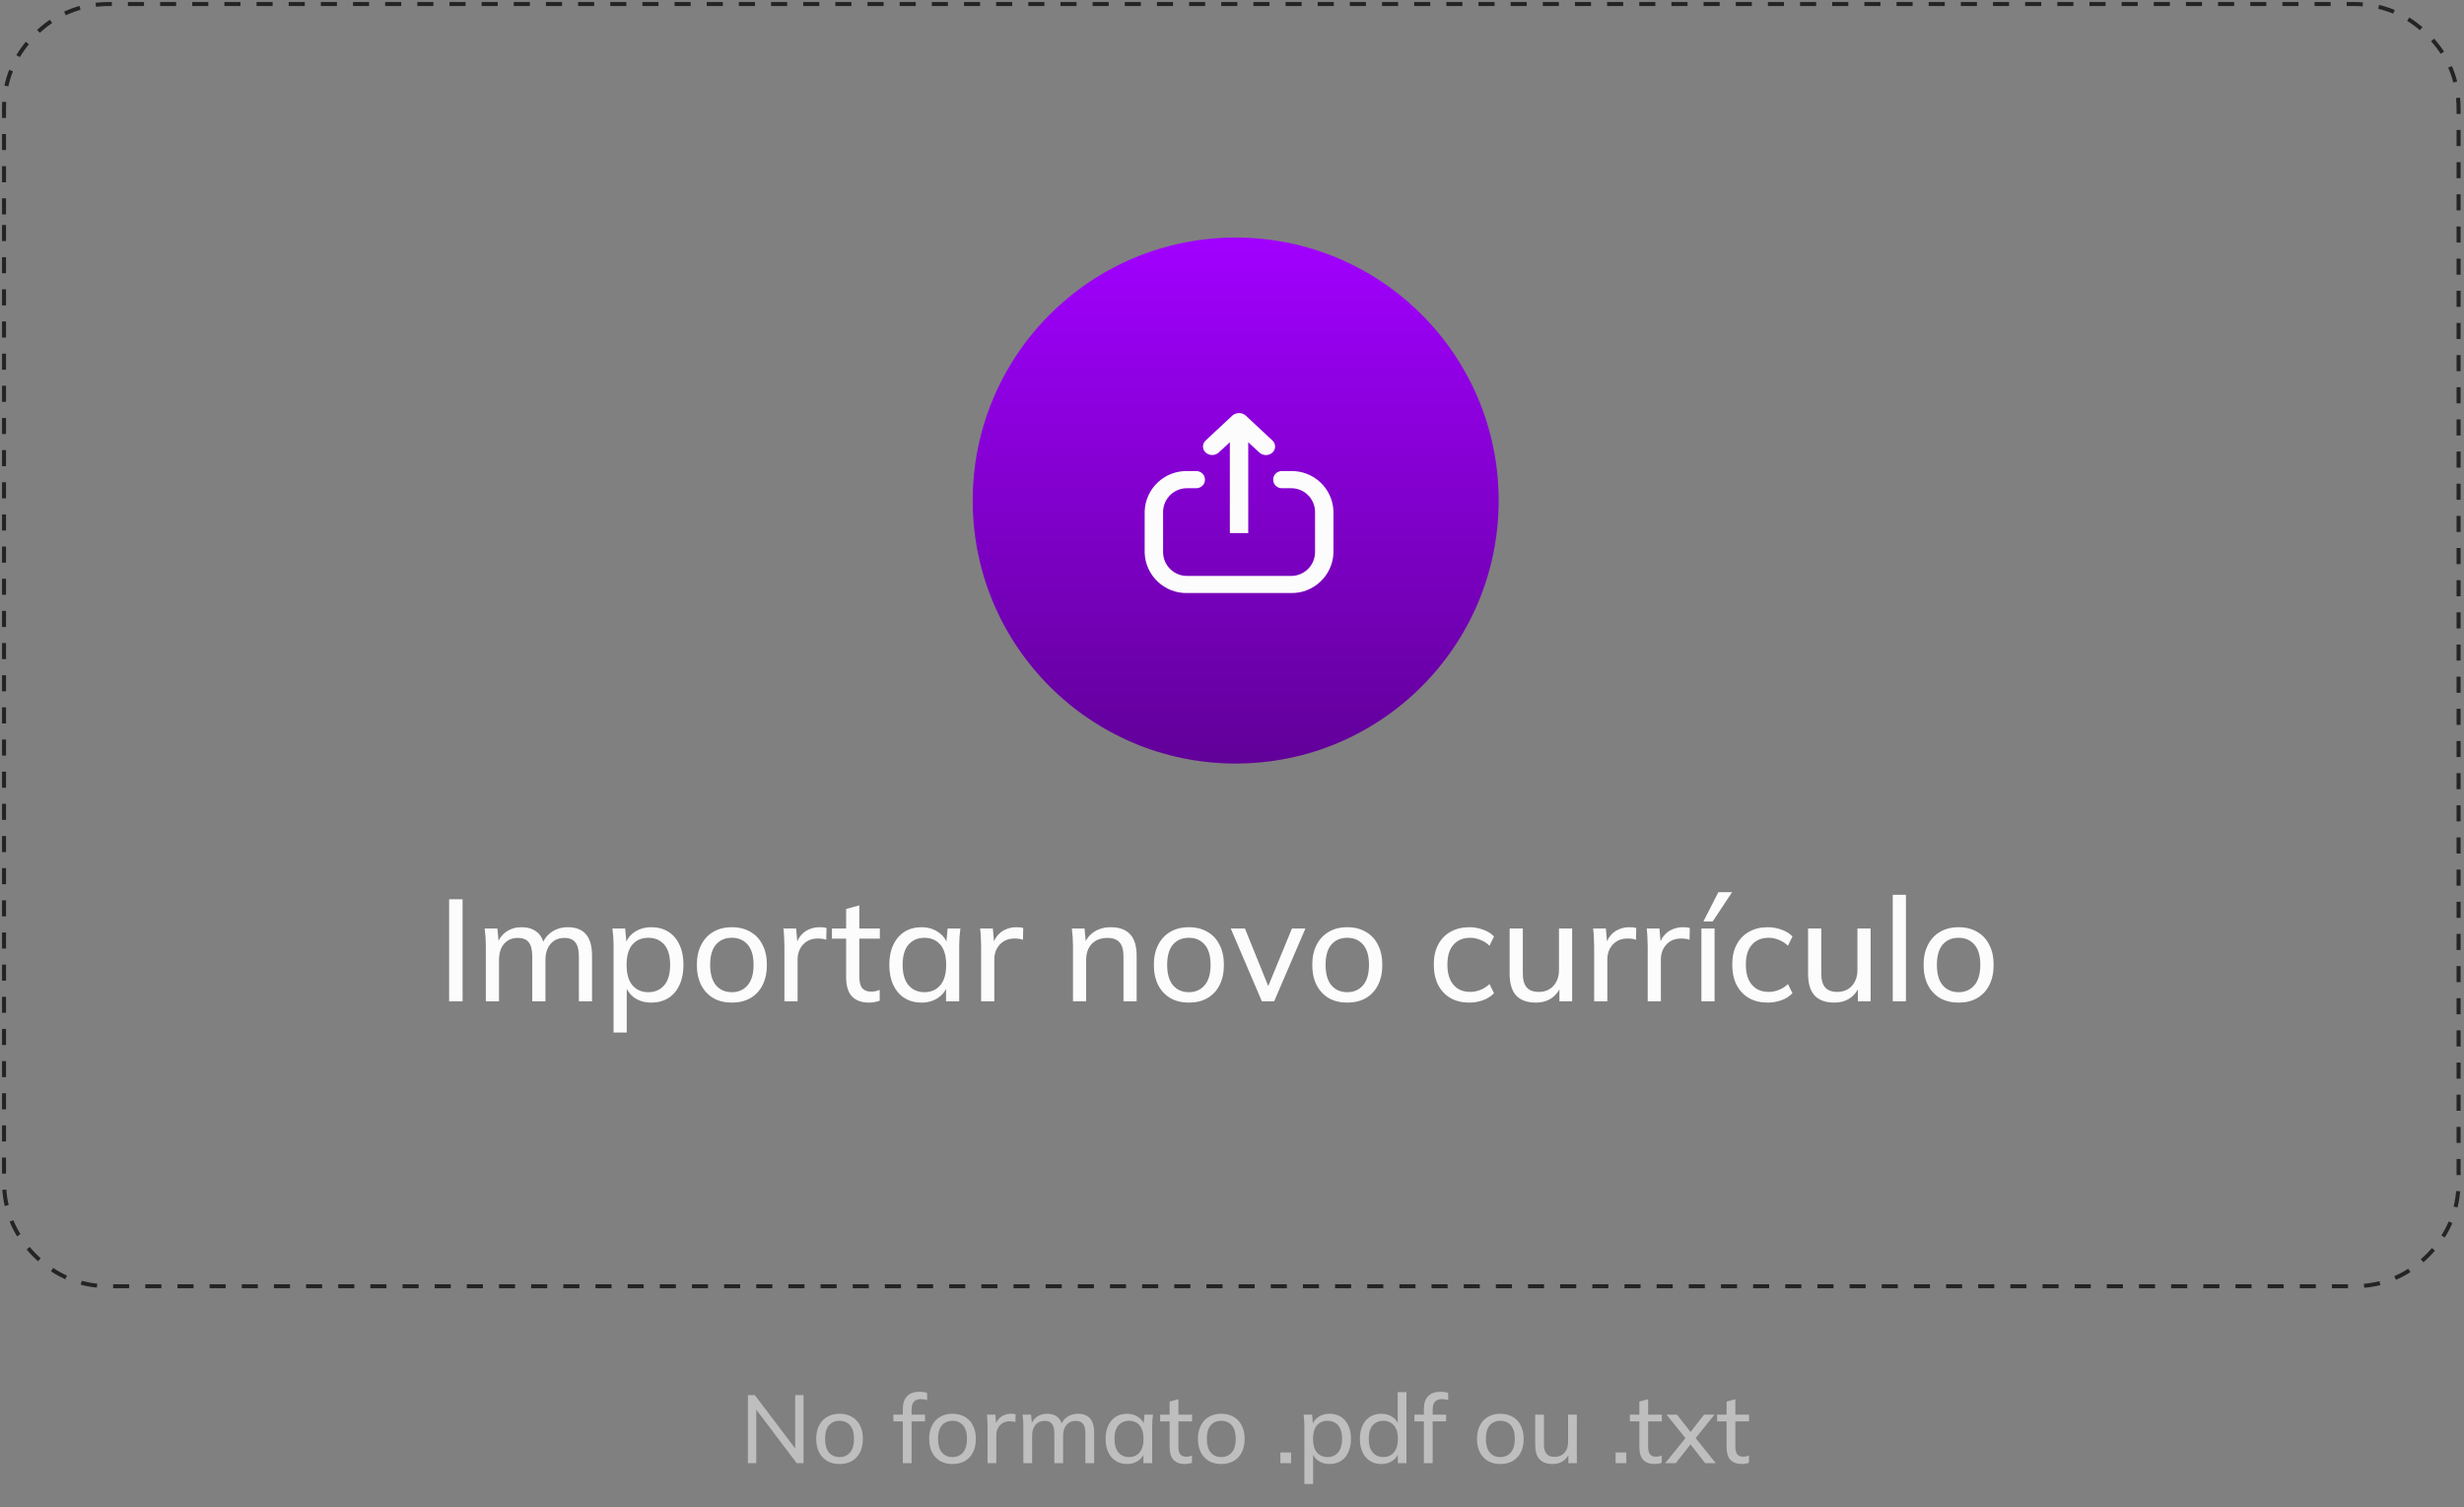 <svg width="613" height="375" viewBox="0 0 613 375" fill="none" xmlns="http://www.w3.org/2000/svg">
<rect x="0" y="0" width="613" height="375" fill="#808080" stroke="none"/>
<path fill-rule="evenodd" clip-rule="evenodd" d="M1 53.342V27.171C1 19.944 3.555 13.775 8.665 8.665C13.775 3.555 19.944 1 27.171 1H585.481C592.708 1 598.876 3.555 603.986 8.665C609.096 13.775 611.651 19.944 611.651 27.171V293.829C611.651 301.056 609.096 307.225 603.986 312.335C598.876 317.445 592.708 320 585.481 320H27.171C19.944 320 13.775 317.445 8.665 312.335C3.555 307.225 1 301.056 1 293.829V53.342Z" stroke="#242424" stroke-dasharray="4 4"/>
<circle cx="307.416" cy="124.526" r="65.427" fill="url(#paint0_linear_68_1903)"/>
<path d="M111.734 249.104V223.724H115.082V249.104H111.734ZM120.866 249.104V235.28C120.866 234.584 120.842 233.876 120.794 233.156C120.746 232.436 120.674 231.716 120.578 230.996H123.746L124.106 234.884H123.674C124.154 233.54 124.922 232.508 125.978 231.788C127.034 231.044 128.294 230.672 129.758 230.672C131.246 230.672 132.47 231.032 133.43 231.752C134.39 232.448 135.038 233.552 135.374 235.064H134.834C135.29 233.72 136.094 232.652 137.246 231.86C138.398 231.068 139.742 230.672 141.278 230.672C143.27 230.672 144.77 231.26 145.778 232.436C146.786 233.588 147.29 235.388 147.29 237.836V249.104H144.014V238.016C144.014 236.36 143.726 235.172 143.15 234.452C142.574 233.708 141.662 233.336 140.414 233.336C138.95 233.336 137.798 233.84 136.958 234.848C136.118 235.832 135.698 237.176 135.698 238.88V249.104H132.422V238.016C132.422 236.36 132.134 235.172 131.558 234.452C131.006 233.708 130.094 233.336 128.822 233.336C127.358 233.336 126.206 233.84 125.366 234.848C124.55 235.832 124.142 237.176 124.142 238.88V249.104H120.866ZM152.647 256.88V235.28C152.647 234.584 152.623 233.876 152.575 233.156C152.527 232.436 152.455 231.716 152.359 230.996H155.527L155.923 235.172H155.527C155.887 233.78 156.655 232.688 157.831 231.896C159.007 231.08 160.411 230.672 162.043 230.672C163.651 230.672 165.055 231.044 166.255 231.788C167.455 232.532 168.379 233.612 169.027 235.028C169.699 236.42 170.035 238.088 170.035 240.032C170.035 241.976 169.699 243.656 169.027 245.072C168.379 246.488 167.455 247.568 166.255 248.312C165.055 249.056 163.651 249.428 162.043 249.428C160.435 249.428 159.043 249.032 157.867 248.24C156.715 247.424 155.935 246.332 155.527 244.964H155.923V256.88H152.647ZM161.287 246.836C162.943 246.836 164.263 246.26 165.247 245.108C166.231 243.956 166.723 242.264 166.723 240.032C166.723 237.8 166.231 236.12 165.247 234.992C164.263 233.864 162.943 233.3 161.287 233.3C159.631 233.3 158.311 233.864 157.327 234.992C156.367 236.12 155.887 237.8 155.887 240.032C155.887 242.264 156.367 243.956 157.327 245.108C158.311 246.26 159.631 246.836 161.287 246.836ZM182.076 249.428C180.3 249.428 178.764 249.056 177.468 248.312C176.172 247.544 175.164 246.464 174.444 245.072C173.724 243.656 173.364 241.976 173.364 240.032C173.364 238.112 173.724 236.456 174.444 235.064C175.164 233.648 176.172 232.568 177.468 231.824C178.764 231.056 180.3 230.672 182.076 230.672C183.852 230.672 185.388 231.056 186.684 231.824C188.004 232.568 189.012 233.648 189.708 235.064C190.428 236.456 190.788 238.112 190.788 240.032C190.788 241.976 190.428 243.656 189.708 245.072C189.012 246.464 188.004 247.544 186.684 248.312C185.388 249.056 183.852 249.428 182.076 249.428ZM182.076 246.836C183.708 246.836 185.016 246.26 186 245.108C186.984 243.956 187.476 242.264 187.476 240.032C187.476 237.8 186.984 236.12 186 234.992C185.016 233.864 183.708 233.3 182.076 233.3C180.42 233.3 179.1 233.864 178.116 234.992C177.156 236.12 176.676 237.8 176.676 240.032C176.676 242.264 177.156 243.956 178.116 245.108C179.1 246.26 180.42 246.836 182.076 246.836ZM195.15 249.104V235.424C195.15 234.704 195.126 233.972 195.078 233.228C195.054 232.46 194.994 231.716 194.898 230.996H198.066L198.462 235.532L197.922 235.568C198.162 234.464 198.57 233.552 199.146 232.832C199.746 232.088 200.454 231.548 201.27 231.212C202.11 230.852 202.974 230.672 203.862 230.672C204.246 230.672 204.57 230.684 204.834 230.708C205.098 230.732 205.362 230.792 205.626 230.888L205.554 233.804C205.194 233.66 204.858 233.576 204.546 233.552C204.258 233.504 203.898 233.48 203.466 233.48C202.41 233.48 201.498 233.72 200.73 234.2C199.986 234.68 199.41 235.316 199.002 236.108C198.618 236.9 198.426 237.752 198.426 238.664V249.104H195.15ZM216.263 249.428C214.367 249.428 212.927 248.912 211.943 247.88C210.983 246.824 210.503 245.24 210.503 243.128V233.516H206.975V230.996H210.503V226.136L213.779 225.236V230.996H218.891V233.516H213.779V242.84C213.779 244.232 214.019 245.228 214.499 245.828C215.003 246.404 215.723 246.692 216.659 246.692C217.139 246.692 217.547 246.656 217.883 246.584C218.243 246.488 218.567 246.38 218.855 246.26V248.96C218.495 249.104 218.075 249.212 217.595 249.284C217.139 249.38 216.695 249.428 216.263 249.428ZM229.239 249.428C227.655 249.428 226.263 249.056 225.063 248.312C223.863 247.568 222.927 246.488 222.255 245.072C221.583 243.656 221.247 241.976 221.247 240.032C221.247 238.088 221.583 236.42 222.255 235.028C222.927 233.612 223.863 232.532 225.063 231.788C226.263 231.044 227.655 230.672 229.239 230.672C230.847 230.672 232.239 231.08 233.415 231.896C234.615 232.688 235.407 233.78 235.791 235.172H235.359L235.755 230.996H238.923C238.851 231.716 238.779 232.436 238.707 233.156C238.659 233.876 238.635 234.584 238.635 235.28V249.104H235.359V244.964H235.755C235.371 246.332 234.579 247.424 233.379 248.24C232.203 249.032 230.823 249.428 229.239 249.428ZM229.995 246.836C231.627 246.836 232.935 246.26 233.919 245.108C234.903 243.956 235.395 242.264 235.395 240.032C235.395 237.8 234.903 236.12 233.919 234.992C232.935 233.864 231.627 233.3 229.995 233.3C228.363 233.3 227.043 233.864 226.035 234.992C225.051 236.12 224.559 237.8 224.559 240.032C224.559 242.264 225.051 243.956 226.035 245.108C227.019 246.26 228.339 246.836 229.995 246.836ZM244.088 249.104V235.424C244.088 234.704 244.064 233.972 244.016 233.228C243.992 232.46 243.932 231.716 243.836 230.996H247.004L247.4 235.532L246.86 235.568C247.1 234.464 247.508 233.552 248.084 232.832C248.684 232.088 249.392 231.548 250.208 231.212C251.048 230.852 251.912 230.672 252.8 230.672C253.184 230.672 253.508 230.684 253.772 230.708C254.036 230.732 254.3 230.792 254.564 230.888L254.492 233.804C254.132 233.66 253.796 233.576 253.484 233.552C253.196 233.504 252.836 233.48 252.404 233.48C251.348 233.48 250.436 233.72 249.668 234.2C248.924 234.68 248.348 235.316 247.94 236.108C247.556 236.9 247.364 237.752 247.364 238.664V249.104H244.088ZM266.94 249.104V235.28C266.94 234.584 266.916 233.876 266.868 233.156C266.82 232.436 266.748 231.716 266.652 230.996H269.82L270.18 234.884H269.748C270.3 233.516 271.152 232.472 272.304 231.752C273.456 231.032 274.8 230.672 276.336 230.672C278.472 230.672 280.08 231.26 281.16 232.436C282.24 233.588 282.78 235.388 282.78 237.836V249.104H279.504V238.016C279.504 236.36 279.18 235.172 278.532 234.452C277.884 233.708 276.876 233.336 275.508 233.336C273.876 233.336 272.58 233.828 271.62 234.812C270.684 235.796 270.216 237.128 270.216 238.808V249.104H266.94ZM295.772 249.428C293.996 249.428 292.46 249.056 291.164 248.312C289.868 247.544 288.86 246.464 288.14 245.072C287.42 243.656 287.06 241.976 287.06 240.032C287.06 238.112 287.42 236.456 288.14 235.064C288.86 233.648 289.868 232.568 291.164 231.824C292.46 231.056 293.996 230.672 295.772 230.672C297.548 230.672 299.084 231.056 300.38 231.824C301.7 232.568 302.708 233.648 303.404 235.064C304.124 236.456 304.484 238.112 304.484 240.032C304.484 241.976 304.124 243.656 303.404 245.072C302.708 246.464 301.7 247.544 300.38 248.312C299.084 249.056 297.548 249.428 295.772 249.428ZM295.772 246.836C297.404 246.836 298.712 246.26 299.696 245.108C300.68 243.956 301.172 242.264 301.172 240.032C301.172 237.8 300.68 236.12 299.696 234.992C298.712 233.864 297.404 233.3 295.772 233.3C294.116 233.3 292.796 233.864 291.812 234.992C290.852 236.12 290.372 237.8 290.372 240.032C290.372 242.264 290.852 243.956 291.812 245.108C292.796 246.26 294.116 246.836 295.772 246.836ZM313.929 249.104L306.189 230.996H309.717L316.017 246.548H315.009L321.417 230.996H324.765L316.989 249.104H313.929ZM335.182 249.428C333.406 249.428 331.87 249.056 330.574 248.312C329.278 247.544 328.27 246.464 327.55 245.072C326.83 243.656 326.47 241.976 326.47 240.032C326.47 238.112 326.83 236.456 327.55 235.064C328.27 233.648 329.278 232.568 330.574 231.824C331.87 231.056 333.406 230.672 335.182 230.672C336.958 230.672 338.494 231.056 339.79 231.824C341.11 232.568 342.118 233.648 342.814 235.064C343.534 236.456 343.894 238.112 343.894 240.032C343.894 241.976 343.534 243.656 342.814 245.072C342.118 246.464 341.11 247.544 339.79 248.312C338.494 249.056 336.958 249.428 335.182 249.428ZM335.182 246.836C336.814 246.836 338.122 246.26 339.106 245.108C340.09 243.956 340.582 242.264 340.582 240.032C340.582 237.8 340.09 236.12 339.106 234.992C338.122 233.864 336.814 233.3 335.182 233.3C333.526 233.3 332.206 233.864 331.222 234.992C330.262 236.12 329.782 237.8 329.782 240.032C329.782 242.264 330.262 243.956 331.222 245.108C332.206 246.26 333.526 246.836 335.182 246.836ZM365.56 249.428C363.76 249.428 362.2 249.056 360.88 248.312C359.56 247.544 358.528 246.452 357.784 245.036C357.064 243.596 356.704 241.892 356.704 239.924C356.704 237.98 357.076 236.324 357.82 234.956C358.564 233.564 359.596 232.508 360.916 231.788C362.236 231.044 363.784 230.672 365.56 230.672C366.736 230.672 367.876 230.876 368.98 231.284C370.084 231.668 370.984 232.232 371.68 232.976L370.564 235.28C369.868 234.608 369.1 234.116 368.26 233.804C367.42 233.468 366.592 233.3 365.776 233.3C364 233.3 362.608 233.876 361.6 235.028C360.592 236.156 360.088 237.8 360.088 239.96C360.088 242.144 360.592 243.824 361.6 245C362.608 246.176 364 246.764 365.776 246.764C366.568 246.764 367.384 246.608 368.224 246.296C369.064 245.984 369.844 245.492 370.564 244.82L371.68 247.088C370.96 247.856 370.036 248.444 368.908 248.852C367.804 249.236 366.688 249.428 365.56 249.428ZM382.123 249.428C379.939 249.428 378.295 248.84 377.191 247.664C376.111 246.488 375.571 244.676 375.571 242.228V230.996H378.847V242.156C378.847 243.74 379.171 244.904 379.819 245.648C380.467 246.392 381.475 246.764 382.843 246.764C384.331 246.764 385.531 246.272 386.443 245.288C387.379 244.28 387.847 242.948 387.847 241.292V230.996H391.123V249.104H387.955V245.108H388.423C387.919 246.476 387.115 247.544 386.011 248.312C384.907 249.056 383.611 249.428 382.123 249.428ZM396.596 249.104V235.424C396.596 234.704 396.572 233.972 396.524 233.228C396.5 232.46 396.44 231.716 396.344 230.996H399.512L399.908 235.532L399.368 235.568C399.608 234.464 400.016 233.552 400.592 232.832C401.192 232.088 401.9 231.548 402.716 231.212C403.556 230.852 404.42 230.672 405.308 230.672C405.692 230.672 406.016 230.684 406.28 230.708C406.544 230.732 406.808 230.792 407.072 230.888L407 233.804C406.64 233.66 406.304 233.576 405.992 233.552C405.704 233.504 405.344 233.48 404.912 233.48C403.856 233.48 402.944 233.72 402.176 234.2C401.432 234.68 400.856 235.316 400.448 236.108C400.064 236.9 399.872 237.752 399.872 238.664V249.104H396.596ZM409.92 249.104V235.424C409.92 234.704 409.896 233.972 409.848 233.228C409.824 232.46 409.764 231.716 409.668 230.996H412.836L413.232 235.532L412.692 235.568C412.932 234.464 413.34 233.552 413.916 232.832C414.516 232.088 415.224 231.548 416.04 231.212C416.88 230.852 417.744 230.672 418.632 230.672C419.016 230.672 419.34 230.684 419.604 230.708C419.868 230.732 420.132 230.792 420.396 230.888L420.324 233.804C419.964 233.66 419.628 233.576 419.316 233.552C419.028 233.504 418.668 233.48 418.236 233.48C417.18 233.48 416.268 233.72 415.5 234.2C414.756 234.68 414.18 235.316 413.772 236.108C413.388 236.9 413.196 237.752 413.196 238.664V249.104H409.92ZM423.28 249.104V230.996H426.556V249.104H423.28ZM423.784 229.232L427.492 221.96H430.912L426.088 229.232H423.784ZM439.81 249.428C438.01 249.428 436.45 249.056 435.13 248.312C433.81 247.544 432.778 246.452 432.034 245.036C431.314 243.596 430.954 241.892 430.954 239.924C430.954 237.98 431.326 236.324 432.07 234.956C432.814 233.564 433.846 232.508 435.166 231.788C436.486 231.044 438.034 230.672 439.81 230.672C440.986 230.672 442.126 230.876 443.23 231.284C444.334 231.668 445.234 232.232 445.93 232.976L444.814 235.28C444.118 234.608 443.35 234.116 442.51 233.804C441.67 233.468 440.842 233.3 440.026 233.3C438.25 233.3 436.858 233.876 435.85 235.028C434.842 236.156 434.338 237.8 434.338 239.96C434.338 242.144 434.842 243.824 435.85 245C436.858 246.176 438.25 246.764 440.026 246.764C440.818 246.764 441.634 246.608 442.474 246.296C443.314 245.984 444.094 245.492 444.814 244.82L445.93 247.088C445.21 247.856 444.286 248.444 443.158 248.852C442.054 249.236 440.938 249.428 439.81 249.428ZM456.373 249.428C454.189 249.428 452.545 248.84 451.441 247.664C450.361 246.488 449.821 244.676 449.821 242.228V230.996H453.097V242.156C453.097 243.74 453.421 244.904 454.069 245.648C454.717 246.392 455.725 246.764 457.093 246.764C458.581 246.764 459.781 246.272 460.693 245.288C461.629 244.28 462.097 242.948 462.097 241.292V230.996H465.373V249.104H462.205V245.108H462.673C462.169 246.476 461.365 247.544 460.261 248.312C459.157 249.056 457.861 249.428 456.373 249.428ZM470.882 249.104V222.608H474.158V249.104H470.882ZM487.268 249.428C485.492 249.428 483.956 249.056 482.66 248.312C481.364 247.544 480.356 246.464 479.636 245.072C478.916 243.656 478.556 241.976 478.556 240.032C478.556 238.112 478.916 236.456 479.636 235.064C480.356 233.648 481.364 232.568 482.66 231.824C483.956 231.056 485.492 230.672 487.268 230.672C489.044 230.672 490.58 231.056 491.876 231.824C493.196 232.568 494.204 233.648 494.9 235.064C495.62 236.456 495.98 238.112 495.98 240.032C495.98 241.976 495.62 243.656 494.9 245.072C494.204 246.464 493.196 247.544 491.876 248.312C490.58 249.056 489.044 249.428 487.268 249.428ZM487.268 246.836C488.9 246.836 490.208 246.26 491.192 245.108C492.176 243.956 492.668 242.264 492.668 240.032C492.668 237.8 492.176 236.12 491.192 234.992C490.208 233.864 488.9 233.3 487.268 233.3C485.612 233.3 484.292 233.864 483.308 234.992C482.348 236.12 481.868 237.8 481.868 240.032C481.868 242.264 482.348 243.956 483.308 245.108C484.292 246.26 485.612 246.836 487.268 246.836Z" fill="#FCFCFC"/>
<path d="M186.064 364V347.08H187.792L198.4 361.096H197.824V347.08H199.912V364H198.208L187.6 349.984H188.152V364H186.064ZM208.865 364.216C207.681 364.216 206.657 363.968 205.793 363.472C204.929 362.96 204.257 362.24 203.777 361.312C203.297 360.368 203.057 359.248 203.057 357.952C203.057 356.672 203.297 355.568 203.777 354.64C204.257 353.696 204.929 352.976 205.793 352.48C206.657 351.968 207.681 351.712 208.865 351.712C210.049 351.712 211.073 351.968 211.937 352.48C212.817 352.976 213.489 353.696 213.953 354.64C214.433 355.568 214.673 356.672 214.673 357.952C214.673 359.248 214.433 360.368 213.953 361.312C213.489 362.24 212.817 362.96 211.937 363.472C211.073 363.968 210.049 364.216 208.865 364.216ZM208.865 362.488C209.953 362.488 210.825 362.104 211.481 361.336C212.137 360.568 212.465 359.44 212.465 357.952C212.465 356.464 212.137 355.344 211.481 354.592C210.825 353.84 209.953 353.464 208.865 353.464C207.761 353.464 206.881 353.84 206.225 354.592C205.585 355.344 205.265 356.464 205.265 357.952C205.265 359.44 205.585 360.568 206.225 361.336C206.881 362.104 207.761 362.488 208.865 362.488ZM224.605 364V353.608H222.253V351.928H225.205L224.605 352.48V350.536C224.605 349.128 224.957 348.064 225.661 347.344C226.365 346.608 227.389 346.24 228.733 346.24C229.053 346.24 229.389 346.264 229.741 346.312C230.109 346.36 230.413 346.44 230.653 346.552V348.328C230.461 348.248 230.221 348.184 229.933 348.136C229.645 348.088 229.365 348.064 229.093 348.064C228.613 348.064 228.197 348.16 227.845 348.352C227.493 348.544 227.229 348.832 227.053 349.216C226.877 349.584 226.789 350.072 226.789 350.68V352.384L226.453 351.928H230.125V353.608H226.789V364H224.605ZM236.967 364.216C235.783 364.216 234.759 363.968 233.895 363.472C233.031 362.96 232.359 362.24 231.879 361.312C231.399 360.368 231.159 359.248 231.159 357.952C231.159 356.672 231.399 355.568 231.879 354.64C232.359 353.696 233.031 352.976 233.895 352.48C234.759 351.968 235.783 351.712 236.967 351.712C238.151 351.712 239.175 351.968 240.039 352.48C240.919 352.976 241.591 353.696 242.055 354.64C242.535 355.568 242.775 356.672 242.775 357.952C242.775 359.248 242.535 360.368 242.055 361.312C241.591 362.24 240.919 362.96 240.039 363.472C239.175 363.968 238.151 364.216 236.967 364.216ZM236.967 362.488C238.055 362.488 238.927 362.104 239.583 361.336C240.239 360.568 240.567 359.44 240.567 357.952C240.567 356.464 240.239 355.344 239.583 354.592C238.927 353.84 238.055 353.464 236.967 353.464C235.863 353.464 234.983 353.84 234.327 354.592C233.687 355.344 233.367 356.464 233.367 357.952C233.367 359.44 233.687 360.568 234.327 361.336C234.983 362.104 235.863 362.488 236.967 362.488ZM245.683 364V354.88C245.683 354.4 245.667 353.912 245.635 353.416C245.619 352.904 245.579 352.408 245.515 351.928H247.627L247.891 354.952L247.531 354.976C247.691 354.24 247.963 353.632 248.347 353.152C248.747 352.656 249.219 352.296 249.763 352.072C250.323 351.832 250.899 351.712 251.491 351.712C251.747 351.712 251.963 351.72 252.139 351.736C252.315 351.752 252.491 351.792 252.667 351.856L252.619 353.8C252.379 353.704 252.155 353.648 251.947 353.632C251.755 353.6 251.515 353.584 251.227 353.584C250.523 353.584 249.915 353.744 249.403 354.064C248.907 354.384 248.523 354.808 248.251 355.336C247.995 355.864 247.867 356.432 247.867 357.04V364H245.683ZM254.59 364V354.784C254.59 354.32 254.574 353.848 254.542 353.368C254.51 352.888 254.462 352.408 254.398 351.928H256.51L256.75 354.52H256.462C256.782 353.624 257.294 352.936 257.998 352.456C258.702 351.96 259.542 351.712 260.518 351.712C261.51 351.712 262.326 351.952 262.966 352.432C263.606 352.896 264.038 353.632 264.262 354.64H263.902C264.206 353.744 264.742 353.032 265.51 352.504C266.278 351.976 267.174 351.712 268.198 351.712C269.526 351.712 270.526 352.104 271.198 352.888C271.87 353.656 272.206 354.856 272.206 356.488V364H270.022V356.608C270.022 355.504 269.83 354.712 269.446 354.232C269.062 353.736 268.454 353.488 267.622 353.488C266.646 353.488 265.878 353.824 265.318 354.496C264.758 355.152 264.478 356.048 264.478 357.184V364H262.294V356.608C262.294 355.504 262.102 354.712 261.718 354.232C261.35 353.736 260.742 353.488 259.894 353.488C258.918 353.488 258.15 353.824 257.59 354.496C257.046 355.152 256.774 356.048 256.774 357.184V364H254.59ZM280.385 364.216C279.329 364.216 278.401 363.968 277.601 363.472C276.801 362.976 276.177 362.256 275.729 361.312C275.281 360.368 275.057 359.248 275.057 357.952C275.057 356.656 275.281 355.544 275.729 354.616C276.177 353.672 276.801 352.952 277.601 352.456C278.401 351.96 279.329 351.712 280.385 351.712C281.457 351.712 282.385 351.984 283.169 352.528C283.969 353.056 284.497 353.784 284.753 354.712H284.465L284.729 351.928H286.841C286.793 352.408 286.745 352.888 286.697 353.368C286.665 353.848 286.649 354.32 286.649 354.784V364H284.465V361.24H284.729C284.473 362.152 283.945 362.88 283.145 363.424C282.361 363.952 281.441 364.216 280.385 364.216ZM280.889 362.488C281.977 362.488 282.849 362.104 283.505 361.336C284.161 360.568 284.489 359.44 284.489 357.952C284.489 356.464 284.161 355.344 283.505 354.592C282.849 353.84 281.977 353.464 280.889 353.464C279.801 353.464 278.921 353.84 278.249 354.592C277.593 355.344 277.265 356.464 277.265 357.952C277.265 359.44 277.593 360.568 278.249 361.336C278.905 362.104 279.785 362.488 280.889 362.488ZM294.82 364.216C293.556 364.216 292.596 363.872 291.94 363.184C291.3 362.48 290.98 361.424 290.98 360.016V353.608H288.628V351.928H290.98V348.688L293.164 348.088V351.928H296.572V353.608H293.164V359.824C293.164 360.752 293.324 361.416 293.644 361.816C293.98 362.2 294.46 362.392 295.084 362.392C295.404 362.392 295.676 362.368 295.9 362.32C296.14 362.256 296.356 362.184 296.548 362.104V363.904C296.308 364 296.028 364.072 295.708 364.12C295.404 364.184 295.108 364.216 294.82 364.216ZM303.834 364.216C302.65 364.216 301.626 363.968 300.762 363.472C299.898 362.96 299.226 362.24 298.746 361.312C298.266 360.368 298.026 359.248 298.026 357.952C298.026 356.672 298.266 355.568 298.746 354.64C299.226 353.696 299.898 352.976 300.762 352.48C301.626 351.968 302.65 351.712 303.834 351.712C305.018 351.712 306.042 351.968 306.906 352.48C307.786 352.976 308.458 353.696 308.922 354.64C309.402 355.568 309.642 356.672 309.642 357.952C309.642 359.248 309.402 360.368 308.922 361.312C308.458 362.24 307.786 362.96 306.906 363.472C306.042 363.968 305.018 364.216 303.834 364.216ZM303.834 362.488C304.922 362.488 305.794 362.104 306.45 361.336C307.106 360.568 307.434 359.44 307.434 357.952C307.434 356.464 307.106 355.344 306.45 354.592C305.794 353.84 304.922 353.464 303.834 353.464C302.73 353.464 301.85 353.84 301.194 354.592C300.554 355.344 300.234 356.464 300.234 357.952C300.234 359.44 300.554 360.568 301.194 361.336C301.85 362.104 302.73 362.488 303.834 362.488ZM318.542 364V361.336H321.206V364H318.542ZM324.504 369.184V354.784C324.504 354.32 324.488 353.848 324.456 353.368C324.424 352.888 324.376 352.408 324.312 351.928H326.424L326.688 354.712H326.424C326.664 353.784 327.176 353.056 327.96 352.528C328.744 351.984 329.68 351.712 330.768 351.712C331.84 351.712 332.776 351.96 333.576 352.456C334.376 352.952 334.992 353.672 335.424 354.616C335.872 355.544 336.096 356.656 336.096 357.952C336.096 359.248 335.872 360.368 335.424 361.312C334.992 362.256 334.376 362.976 333.576 363.472C332.776 363.968 331.84 364.216 330.768 364.216C329.696 364.216 328.768 363.952 327.984 363.424C327.216 362.88 326.696 362.152 326.424 361.24H326.688V369.184H324.504ZM330.264 362.488C331.368 362.488 332.248 362.104 332.904 361.336C333.56 360.568 333.888 359.44 333.888 357.952C333.888 356.464 333.56 355.344 332.904 354.592C332.248 353.84 331.368 353.464 330.264 353.464C329.16 353.464 328.28 353.84 327.624 354.592C326.984 355.344 326.664 356.464 326.664 357.952C326.664 359.44 326.984 360.568 327.624 361.336C328.28 362.104 329.16 362.488 330.264 362.488ZM343.643 364.216C342.587 364.216 341.659 363.968 340.859 363.472C340.059 362.976 339.435 362.256 338.987 361.312C338.539 360.368 338.315 359.248 338.315 357.952C338.315 356.656 338.539 355.544 338.987 354.616C339.435 353.672 340.059 352.952 340.859 352.456C341.659 351.96 342.587 351.712 343.643 351.712C344.699 351.712 345.619 351.976 346.403 352.504C347.203 353.032 347.739 353.76 348.011 354.688H347.723V346.336H349.907V364H347.747V361.192H348.011C347.755 362.136 347.227 362.88 346.427 363.424C345.643 363.952 344.715 364.216 343.643 364.216ZM344.147 362.488C345.235 362.488 346.107 362.104 346.763 361.336C347.435 360.568 347.771 359.44 347.771 357.952C347.771 356.464 347.435 355.344 346.763 354.592C346.107 353.84 345.235 353.464 344.147 353.464C343.059 353.464 342.179 353.84 341.507 354.592C340.851 355.344 340.523 356.464 340.523 357.952C340.523 359.44 340.851 360.568 341.507 361.336C342.179 362.104 343.059 362.488 344.147 362.488ZM354.238 364V353.608H351.886V351.928H354.838L354.238 352.48V350.536C354.238 349.128 354.59 348.064 355.294 347.344C355.998 346.608 357.022 346.24 358.366 346.24C358.686 346.24 359.022 346.264 359.374 346.312C359.742 346.36 360.046 346.44 360.286 346.552V348.328C360.094 348.248 359.854 348.184 359.566 348.136C359.278 348.088 358.998 348.064 358.726 348.064C358.246 348.064 357.83 348.16 357.478 348.352C357.126 348.544 356.862 348.832 356.686 349.216C356.51 349.584 356.422 350.072 356.422 350.68V352.384L356.086 351.928H359.758V353.608H356.422V364H354.238ZM373.256 364.216C372.072 364.216 371.048 363.968 370.184 363.472C369.32 362.96 368.648 362.24 368.168 361.312C367.688 360.368 367.448 359.248 367.448 357.952C367.448 356.672 367.688 355.568 368.168 354.64C368.648 353.696 369.32 352.976 370.184 352.48C371.048 351.968 372.072 351.712 373.256 351.712C374.44 351.712 375.464 351.968 376.328 352.48C377.208 352.976 377.88 353.696 378.344 354.64C378.824 355.568 379.064 356.672 379.064 357.952C379.064 359.248 378.824 360.368 378.344 361.312C377.88 362.24 377.208 362.96 376.328 363.472C375.464 363.968 374.44 364.216 373.256 364.216ZM373.256 362.488C374.344 362.488 375.216 362.104 375.872 361.336C376.528 360.568 376.856 359.44 376.856 357.952C376.856 356.464 376.528 355.344 375.872 354.592C375.216 353.84 374.344 353.464 373.256 353.464C372.152 353.464 371.272 353.84 370.616 354.592C369.976 355.344 369.656 356.464 369.656 357.952C369.656 359.44 369.976 360.568 370.616 361.336C371.272 362.104 372.152 362.488 373.256 362.488ZM386.292 364.216C384.836 364.216 383.74 363.824 383.004 363.04C382.284 362.256 381.924 361.048 381.924 359.416V351.928H384.108V359.368C384.108 360.424 384.324 361.2 384.756 361.696C385.188 362.192 385.86 362.44 386.772 362.44C387.764 362.44 388.564 362.112 389.172 361.456C389.796 360.784 390.108 359.896 390.108 358.792V351.928H392.292V364H390.18V361.336H390.492C390.156 362.248 389.62 362.96 388.884 363.472C388.148 363.968 387.284 364.216 386.292 364.216ZM401.933 364V361.336H404.597V364H401.933ZM411.68 364.216C410.416 364.216 409.456 363.872 408.8 363.184C408.16 362.48 407.84 361.424 407.84 360.016V353.608H405.488V351.928H407.84V348.688L410.024 348.088V351.928H413.432V353.608H410.024V359.824C410.024 360.752 410.184 361.416 410.504 361.816C410.84 362.2 411.32 362.392 411.944 362.392C412.264 362.392 412.536 362.368 412.76 362.32C413 362.256 413.216 362.184 413.408 362.104V363.904C413.168 364 412.888 364.072 412.568 364.12C412.264 364.184 411.968 364.216 411.68 364.216ZM414.277 364L419.749 357.232V358.312L414.589 351.928H417.205L420.973 356.752H420.181L423.949 351.928H426.541L421.453 358.264V357.28L426.853 364H424.213L420.181 358.84H420.973L416.893 364H414.277ZM433.383 364.216C432.119 364.216 431.159 363.872 430.503 363.184C429.863 362.48 429.543 361.424 429.543 360.016V353.608H427.191V351.928H429.543V348.688L431.727 348.088V351.928H435.135V353.608H431.727V359.824C431.727 360.752 431.887 361.416 432.207 361.816C432.543 362.2 433.023 362.392 433.647 362.392C433.967 362.392 434.239 362.368 434.463 362.32C434.703 362.256 434.919 362.184 435.111 362.104V363.904C434.871 364 434.591 364.072 434.271 364.12C433.967 364.184 433.671 364.216 433.383 364.216Z" fill="#FCFCFC" fill-opacity="0.5"/>
<path fill-rule="evenodd" clip-rule="evenodd" d="M295.509 147.534C289.794 147.729 284.996 143.269 284.773 137.556V127.17C284.995 121.456 289.794 116.996 295.509 117.191L297.642 117.192C298.404 117.192 299.109 117.599 299.49 118.259C299.871 118.919 299.871 119.732 299.49 120.392C299.109 121.052 298.404 121.459 297.642 121.459H295.509C292.234 121.344 289.483 123.9 289.356 127.174V137.56C289.484 140.834 292.234 143.389 295.509 143.277L321.008 143.278C324.283 143.389 327.033 140.834 327.161 137.56V127.155C327.035 123.893 324.296 121.347 321.034 121.459H318.875C318.113 121.459 317.409 121.052 317.028 120.392C316.646 119.732 316.646 118.919 317.028 118.259C317.409 117.599 318.113 117.192 318.875 117.192H321.034C326.735 116.999 331.521 121.448 331.742 127.149V137.554C331.52 143.267 326.723 147.727 321.009 147.532L295.509 147.534ZM305.963 132.627V110.012L303.189 112.593C302.261 113.4 300.879 113.4 299.951 112.593C299.524 112.21 299.28 111.663 299.28 111.089C299.28 110.516 299.524 109.969 299.951 109.585L306.631 103.347C307.574 102.574 308.932 102.574 309.876 103.347L316.556 109.583C316.981 109.968 317.224 110.515 317.224 111.088C317.224 111.662 316.981 112.208 316.556 112.593C315.634 113.424 314.234 113.424 313.313 112.593L310.539 110.012V132.627H305.963Z" fill="#FCFCFC"/>
<defs>
<linearGradient id="paint0_linear_68_1903" x1="307.416" y1="59.099" x2="307.416" y2="189.953" gradientUnits="userSpaceOnUse">
<stop stop-color="#A100FF"/>
<stop offset="1" stop-color="#610099"/>
</linearGradient>
</defs>
</svg>
